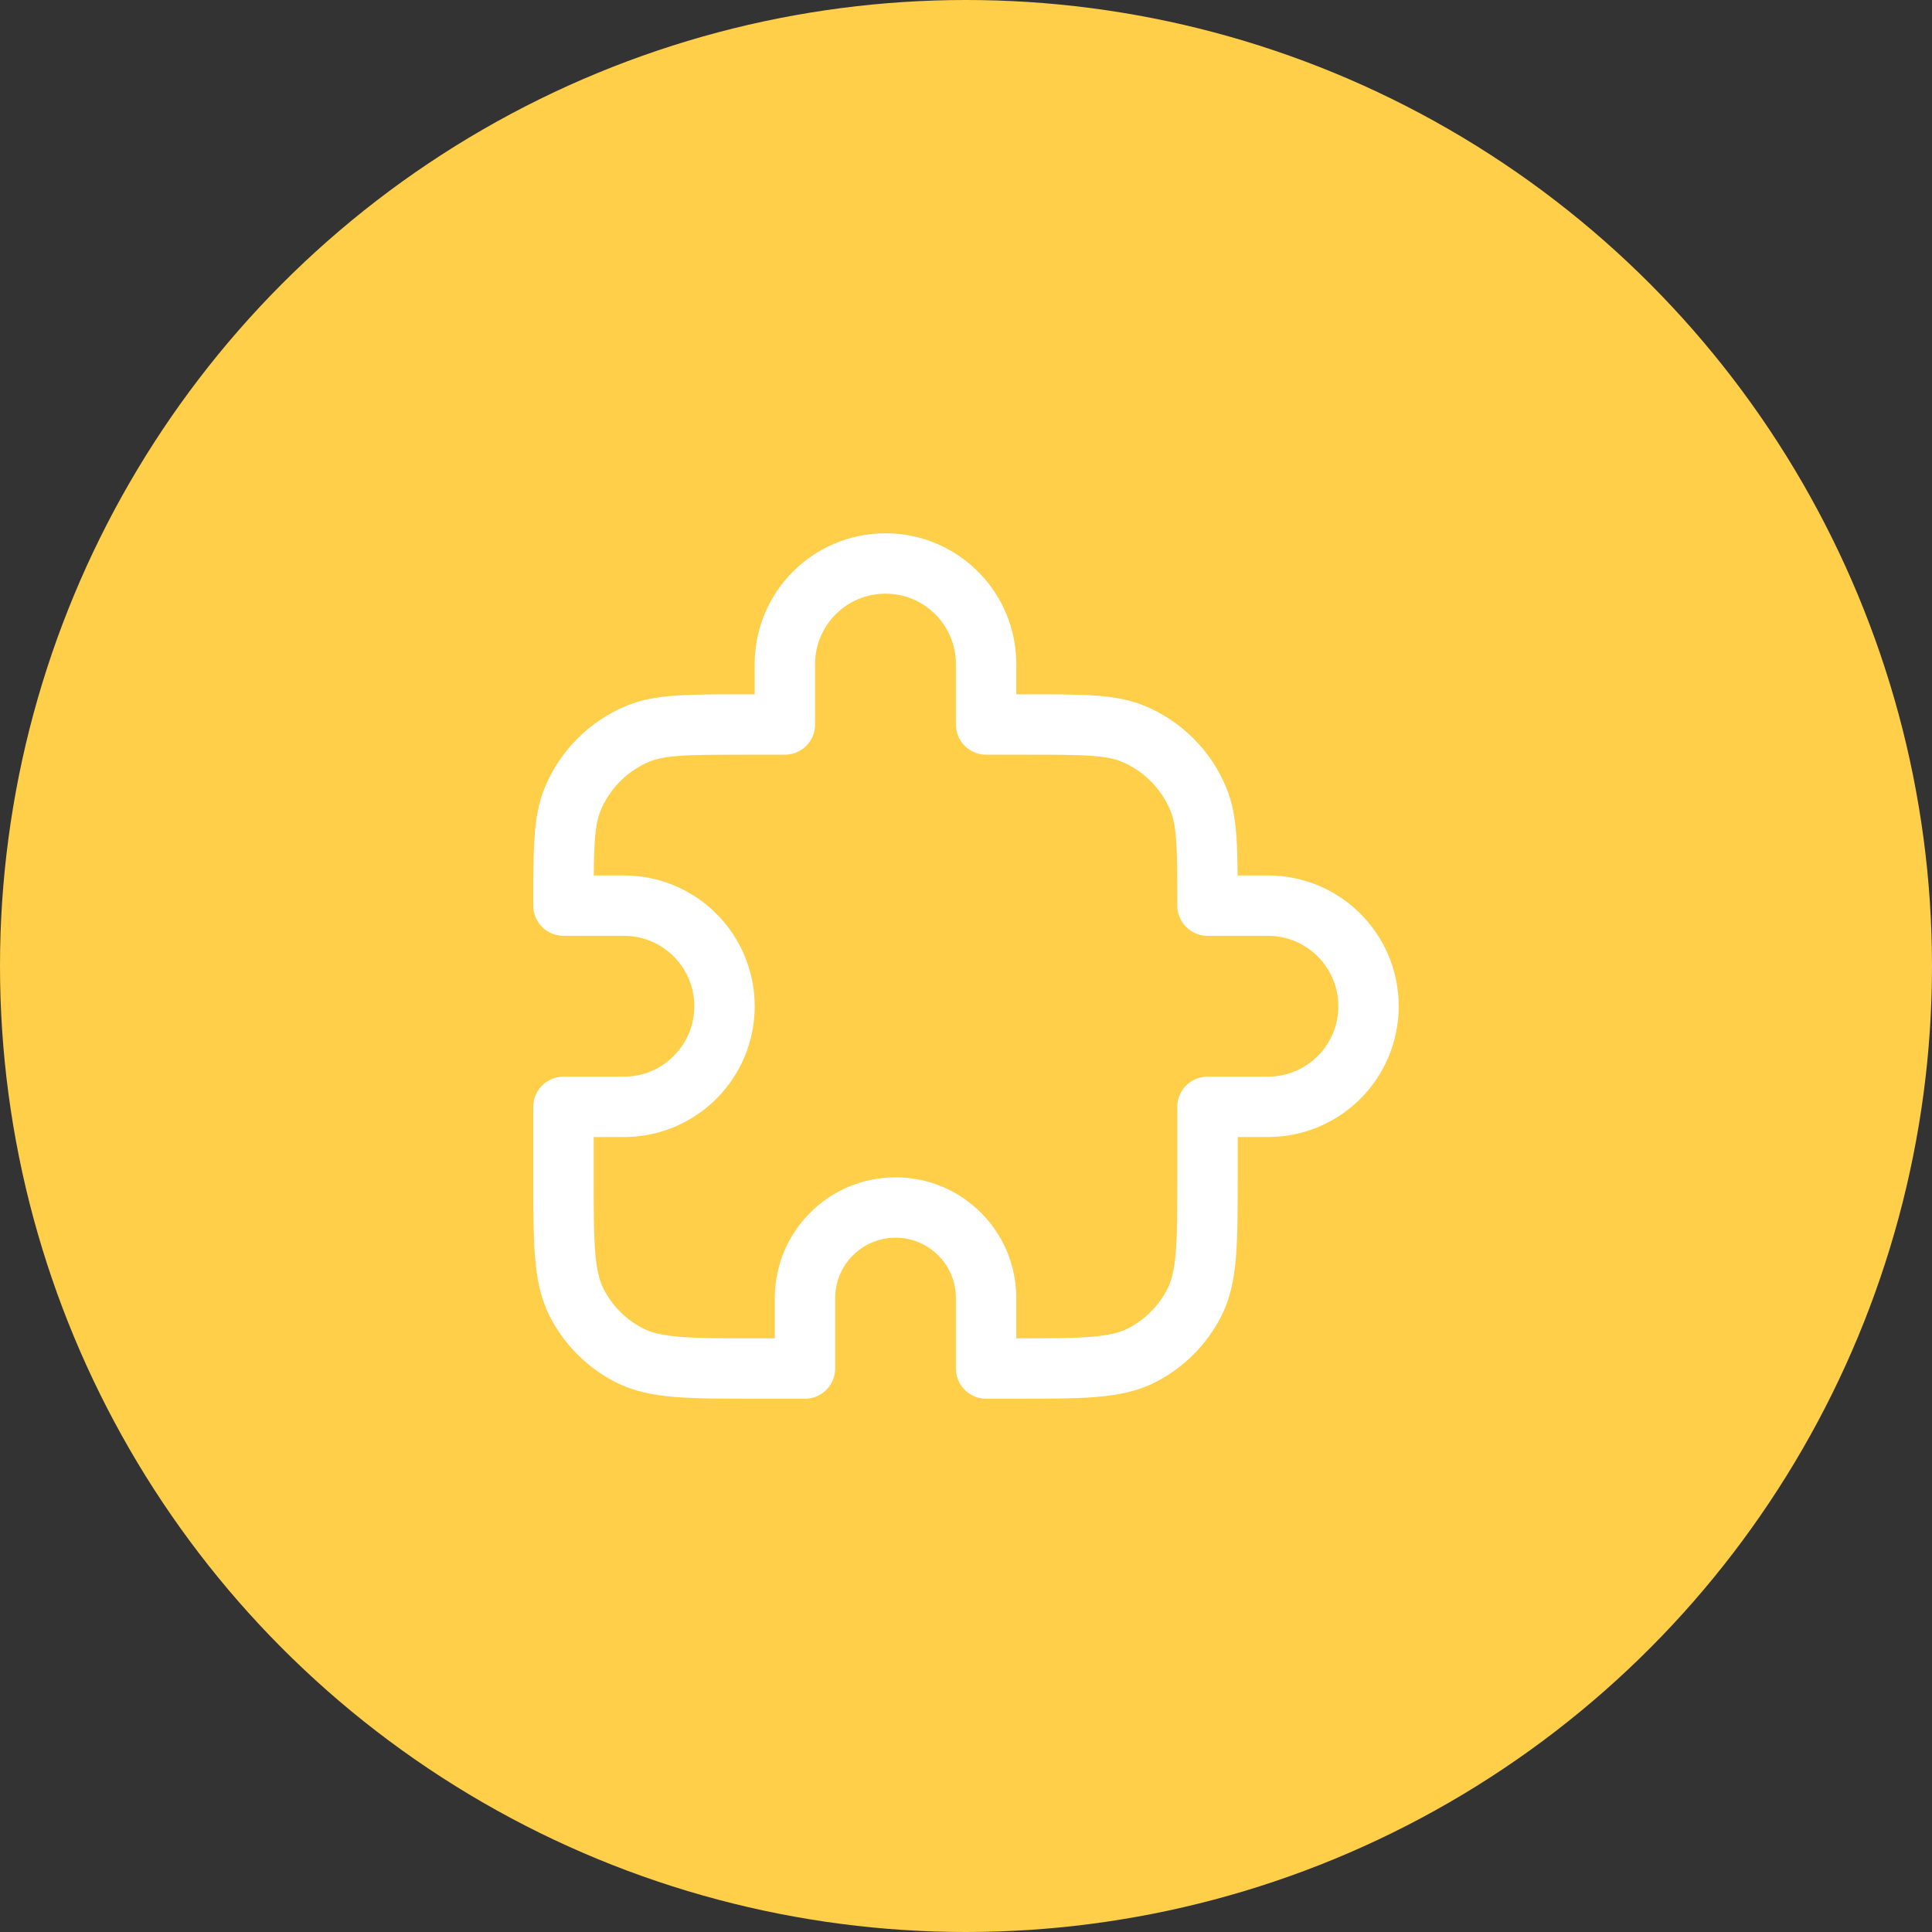 <svg width="32" height="32" viewBox="0 0 32 32" fill="none" xmlns="http://www.w3.org/2000/svg">
<rect x="0" y="0" width="32" height="32" fill="#333333" stroke="none"/>
<circle cx="16" cy="16" r="16" fill="#FFCF4A"/>
<g clip-path="url(#clip0_510_589)">
<g clip-path="url(#clip1_510_589)">
<path d="M13 11C13 10.079 13.746 9.333 14.667 9.333C15.587 9.333 16.333 10.079 16.333 11V12H17C17.932 12 18.398 12 18.765 12.152C19.256 12.355 19.645 12.745 19.848 13.235C20 13.602 20 14.068 20 15H21C21.921 15 22.667 15.746 22.667 16.667C22.667 17.587 21.921 18.333 21 18.333H20V19.467C20 20.587 20 21.147 19.782 21.575C19.59 21.951 19.284 22.257 18.908 22.449C18.48 22.667 17.92 22.667 16.8 22.667H16.333V21.5C16.333 20.672 15.662 20 14.833 20C14.005 20 13.333 20.672 13.333 21.5V22.667H12.533C11.413 22.667 10.853 22.667 10.425 22.449C10.049 22.257 9.743 21.951 9.551 21.575C9.333 21.147 9.333 20.587 9.333 19.467V18.333H10.333C11.254 18.333 12 17.587 12 16.667C12 15.746 11.254 15 10.333 15H9.333C9.333 14.068 9.333 13.602 9.486 13.235C9.689 12.745 10.078 12.355 10.568 12.152C10.935 12 11.402 12 12.333 12H13V11Z" stroke="white" stroke-linecap="round" stroke-linejoin="round"/>
</g>
</g>
<defs>
<clipPath id="clip0_510_589">
<rect width="16" height="16" fill="white" transform="translate(8 8)"/>
</clipPath>
<clipPath id="clip1_510_589">
<rect width="16" height="16" fill="white" transform="translate(8 8)"/>
</clipPath>
</defs>
</svg>
